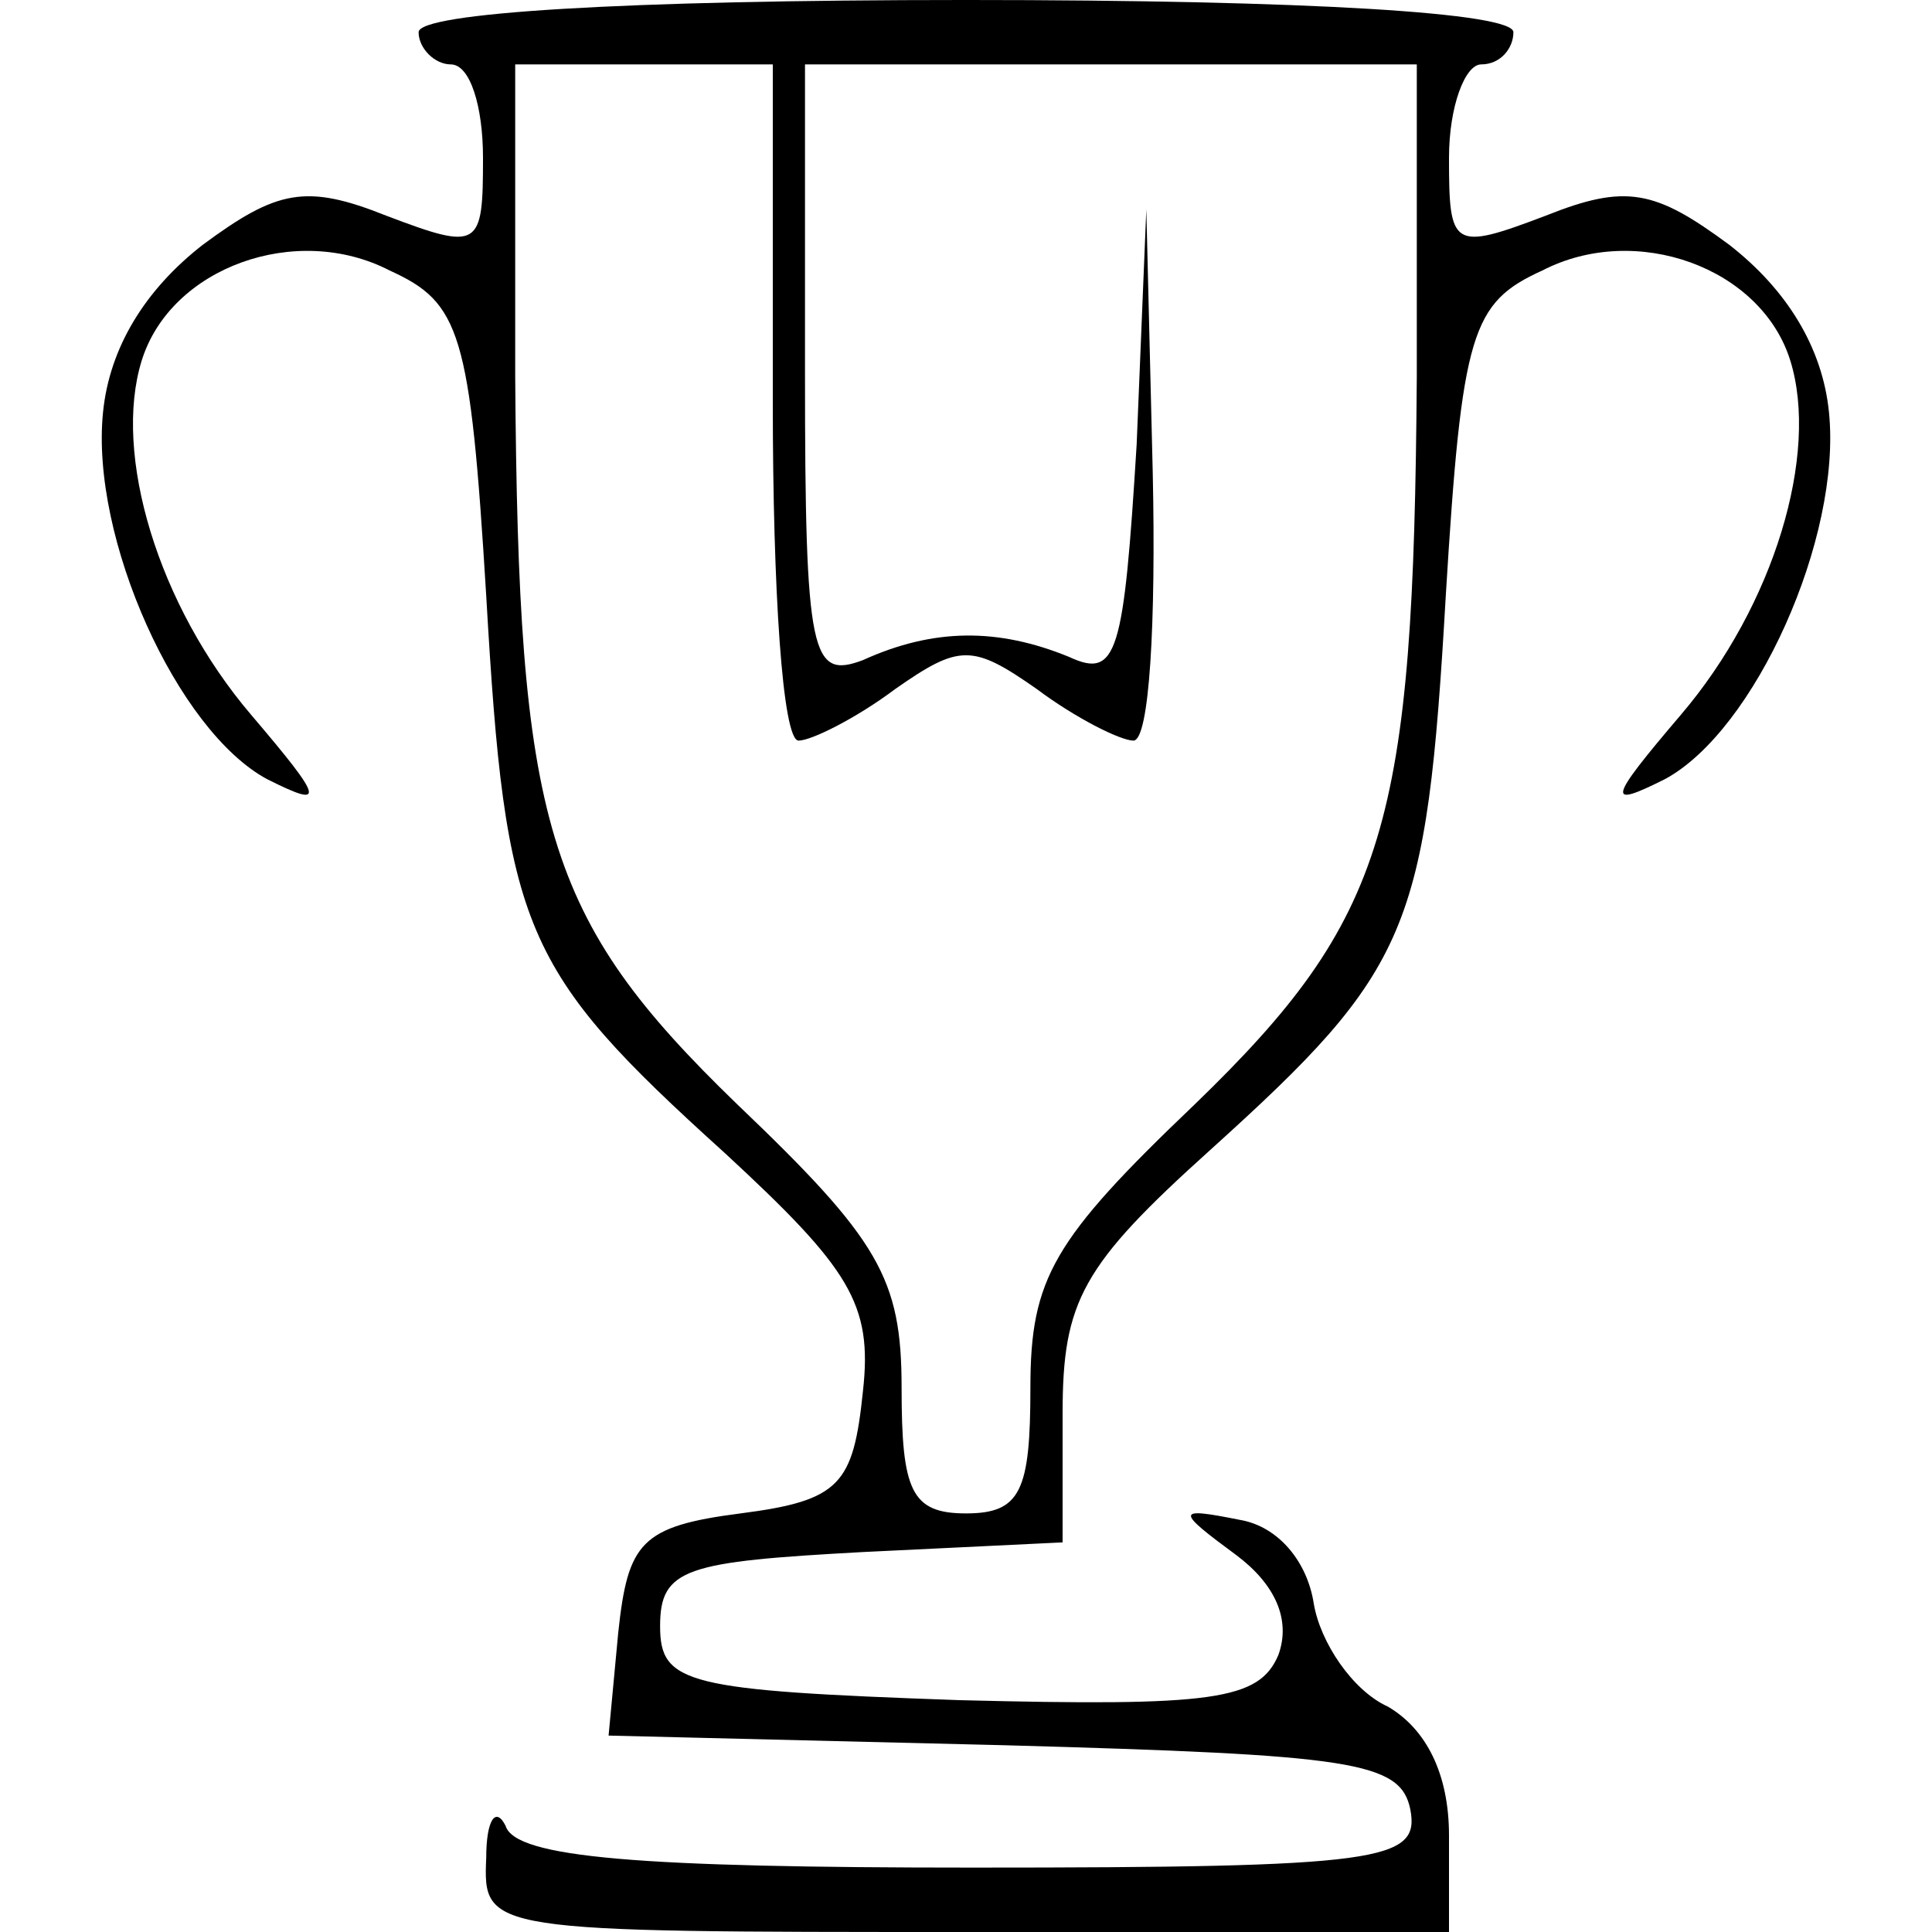 <?xml version="1.0" standalone="no"?>
<!DOCTYPE svg PUBLIC "-//W3C//DTD SVG 20010904//EN"
 "http://www.w3.org/TR/2001/REC-SVG-20010904/DTD/svg10.dtd">
<svg version="1.0" xmlns="http://www.w3.org/2000/svg"
 width="60pt" height="60pt" viewBox="0 0 60 60"
 preserveAspectRatio="xMidYMid meet">

<g transform="translate(0,60) scale(0.1,-0.1)"
fill="#000000" stroke="none">
<path d="M130 590 c0 -5 5 -10 10 -10 6 0 10 -13 10 -29 0 -28 -1 -29 -30 -18
-25 10 -34 8 -57 -9 -18 -14 -29 -32 -31 -52 -4 -39 23 -99 51 -114 18 -9 18
-7 -5 20 -29 34 -43 81 -34 110 9 29 48 43 77 28 22 -10 25 -19 30 -101 6
-104 11 -116 74 -173 39 -36 46 -47 43 -74 -3 -29 -7 -34 -38 -38 -31 -4 -35
-9 -38 -37 l-3 -32 123 -3 c108 -3 123 -5 126 -20 3 -16 -9 -18 -136 -18 -103
0 -142 3 -145 13 -3 6 -6 2 -6 -10 -1 -23 0 -23 149 -23 l150 0 0 30 c0 19 -7
33 -19 40 -11 5 -21 20 -23 32 -2 13 -11 24 -23 26 -20 4 -20 3 -1 -11 12 -9
17 -20 13 -31 -6 -14 -20 -16 -99 -14 -85 3 -93 5 -93 23 0 18 8 20 63 23 l62
3 0 40 c0 35 6 46 46 82 62 56 67 68 73 172 5 82 8 91 30 101 29 15 68 1 77
-28 9 -29 -5 -76 -34 -110 -23 -27 -23 -29 -5 -20 28 15 55 75 51 114 -2 20
-13 38 -31 52 -23 17 -32 19 -57 9 -29 -11 -30 -10 -30 18 0 16 5 29 10 29 6
0 10 5 10 10 0 6 -63 10 -170 10 -107 0 -170 -4 -170 -10z m110 -115 c0 -58 3
-105 8 -105 4 0 18 7 30 16 20 14 24 14 44 0 12 -9 26 -16 30 -16 5 0 7 37 6
83 l-2 82 -3 -73 c-4 -65 -6 -73 -21 -66 -22 9 -42 9 -64 -1 -16 -6 -18 1 -18
89 l0 96 95 0 95 0 0 -97 c-1 -139 -9 -168 -69 -226 -44 -42 -51 -54 -51 -88
0 -32 -3 -39 -20 -39 -17 0 -20 7 -20 39 0 34 -7 46 -51 88 -60 58 -68 87 -69
226 l0 97 40 0 40 0 0 -105z"/>
</g>
</svg>
